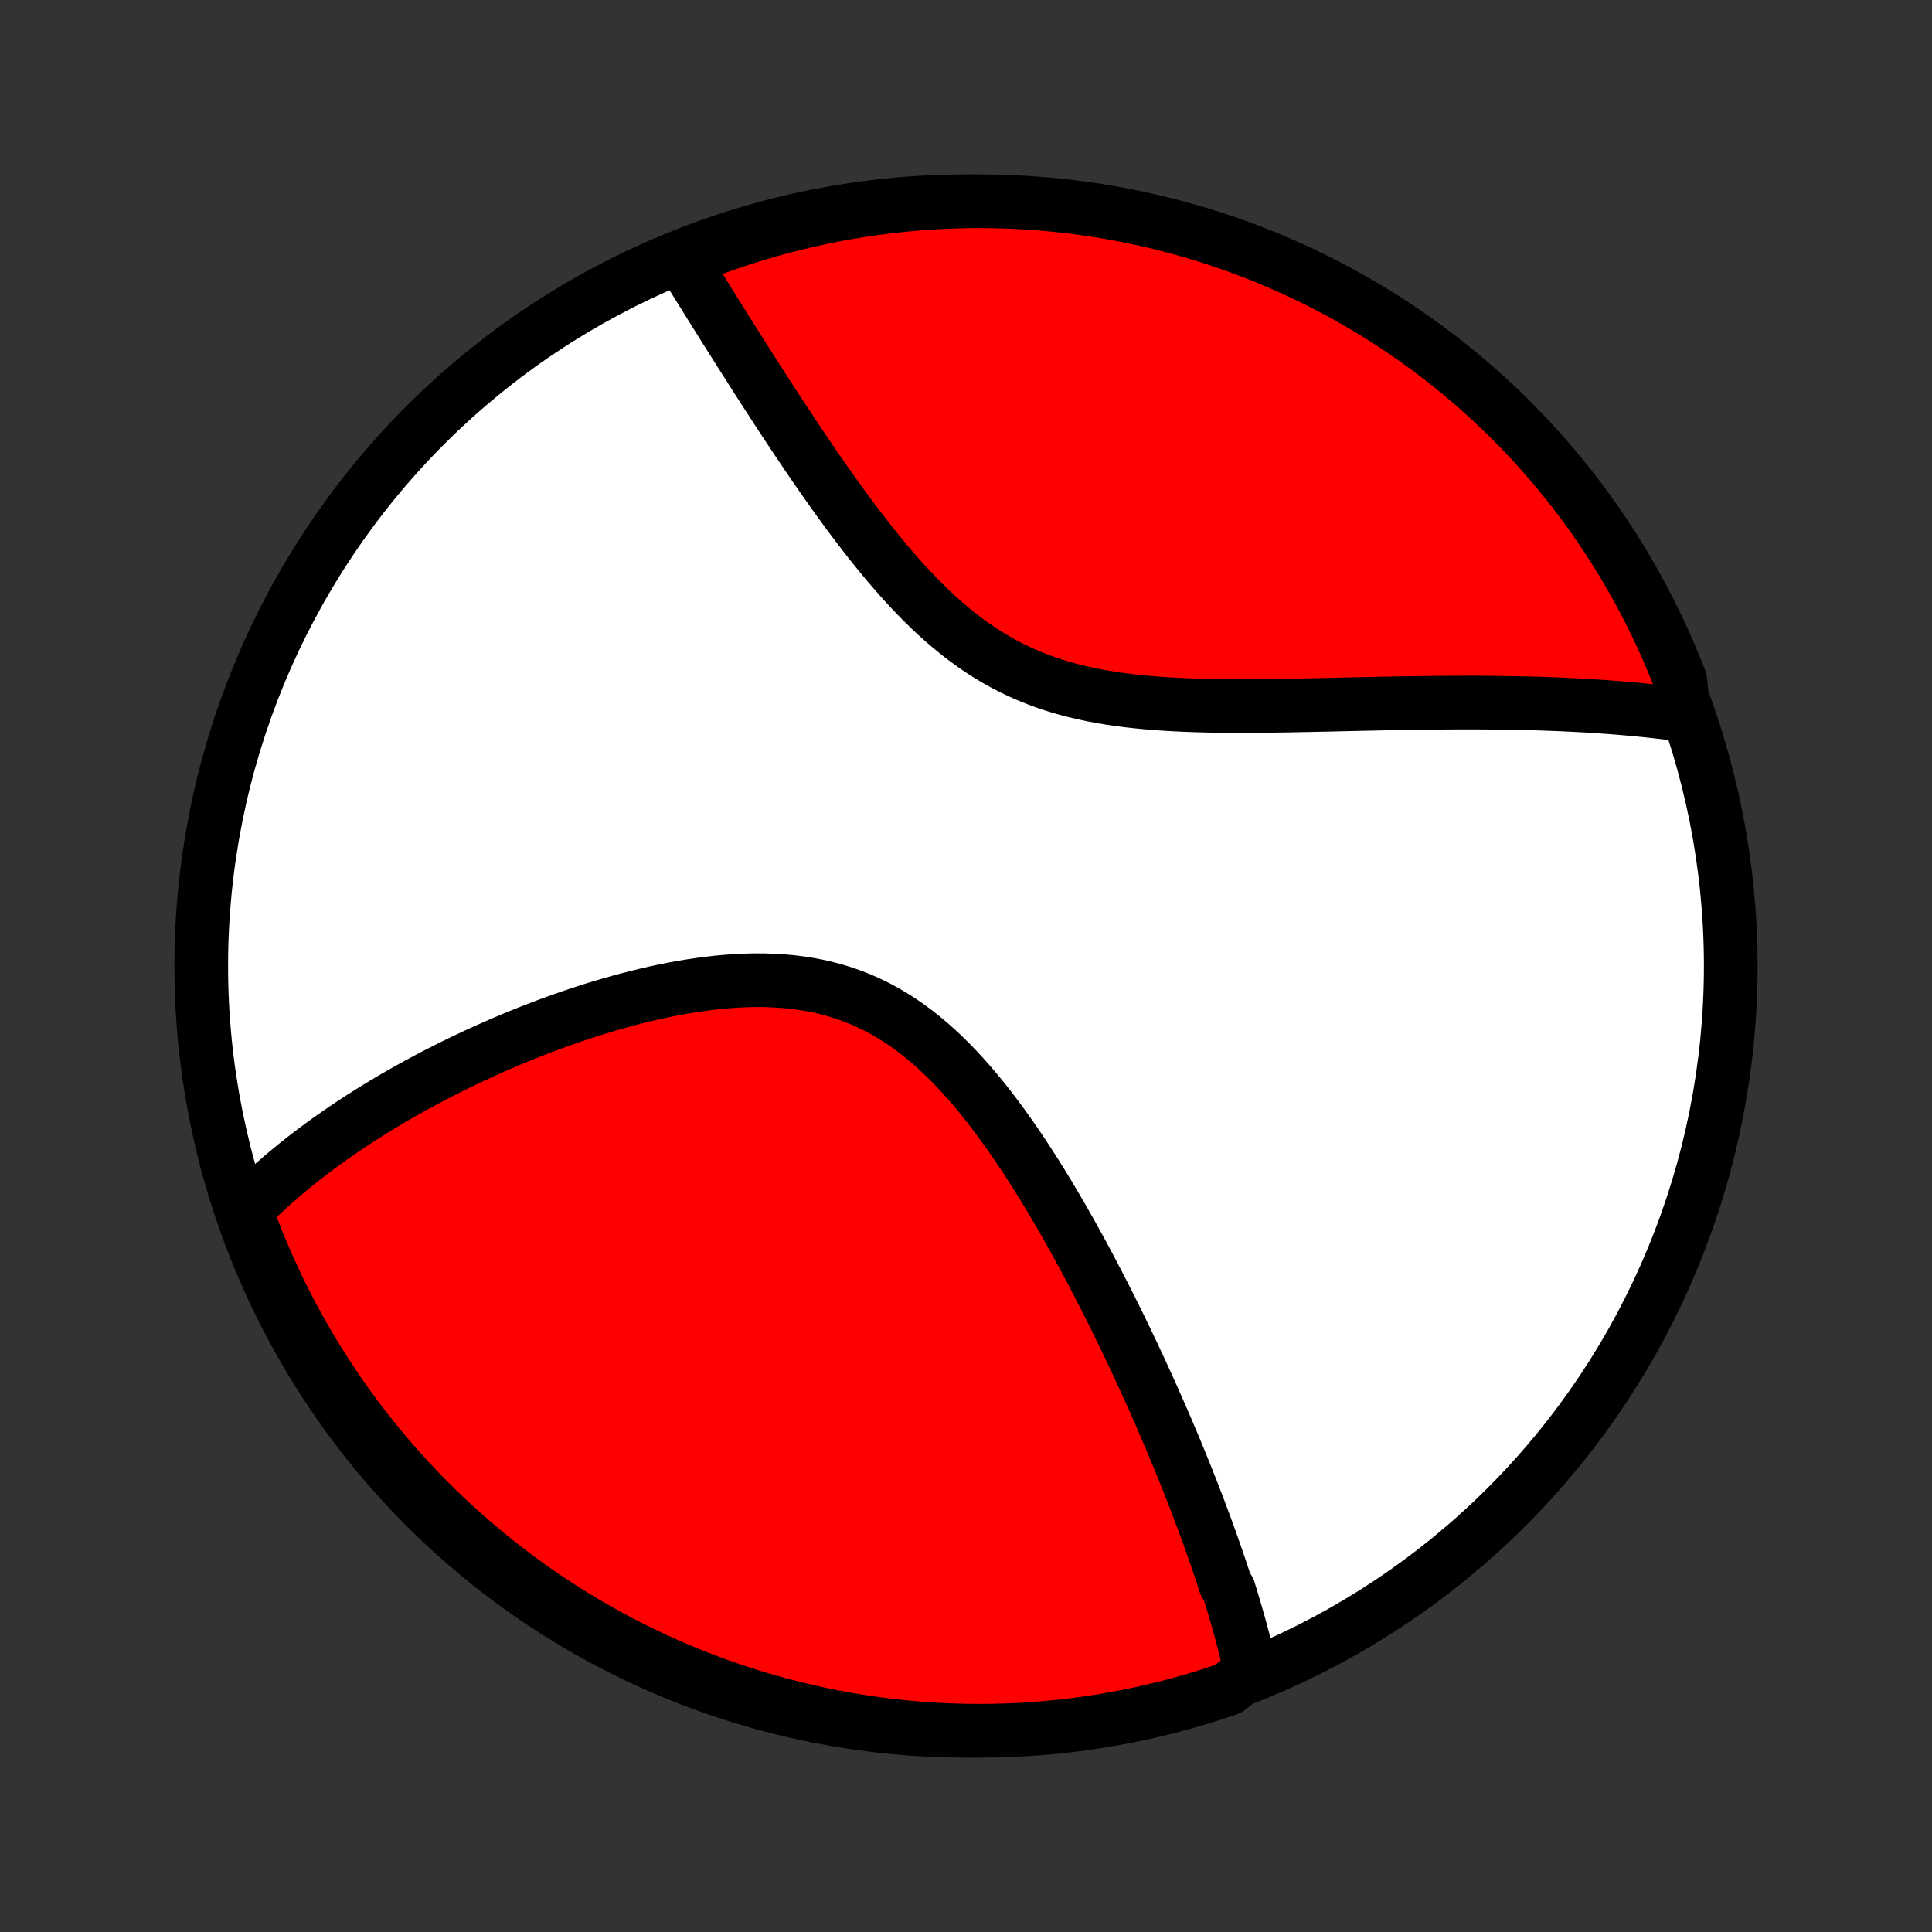 <?xml version="1.0" encoding="utf-8" standalone="no"?>
<!DOCTYPE svg PUBLIC "-//W3C//DTD SVG 1.1//EN"
  "http://www.w3.org/Graphics/SVG/1.1/DTD/svg11.dtd">
<!-- Created with matplotlib (http://matplotlib.org/) -->
<svg height="72pt" version="1.1" viewBox="0 0 72 72" width="72pt" xmlns="http://www.w3.org/2000/svg" xmlns:xlink="http://www.w3.org/1999/xlink">
 <rect x="0" y="0" width="72" height="72" fill="#333333" stroke="none"/>
 <defs>
  <style type="text/css">
*{stroke-linecap:butt;stroke-linejoin:round;}
  </style>
 </defs>
 <g id="figure_1">
  <g id="patch_1">
   <path d="
M0 72
L72 72
L72 0
L0 0
z
" style="fill:none;"/>
  </g>
  <g id="axes_1">
   <g id="PatchCollection_1">
    <defs>
     <path d="
M36 -7.5
C43.558 -7.5 50.808 -10.503 56.153 -15.848
C61.497 -21.192 64.5 -28.442 64.5 -36
C64.5 -43.558 61.497 -50.808 56.153 -56.153
C50.808 -61.497 43.558 -64.5 36 -64.5
C28.442 -64.5 21.192 -61.497 15.848 -56.153
C10.503 -50.808 7.5 -43.558 7.5 -36
C7.5 -28.442 10.503 -21.192 15.848 -15.848
C21.192 -10.503 28.442 -7.5 36 -7.5
z
" id="C0_0_a811fe30f3"/>
     <path d="
M46.608 -9.742
L46.566 -9.929
L46.523 -10.116
L46.478 -10.303
L46.432 -10.49
L46.385 -10.677
L46.337 -10.865
L46.287 -11.053
L46.237 -11.241
L46.185 -11.429
L46.132 -11.618
L46.078 -11.807
L46.023 -11.996
L45.967 -12.186
L45.91 -12.376
L45.851 -12.567
L45.792 -12.759
L45.67 -12.951
L45.607 -13.143
L45.544 -13.337
L45.479 -13.531
L45.413 -13.725
L45.346 -13.921
L45.278 -14.117
L45.209 -14.315
L45.139 -14.513
L45.068 -14.712
L44.995 -14.912
L44.922 -15.113
L44.847 -15.316
L44.771 -15.519
L44.694 -15.724
L44.616 -15.929
L44.536 -16.137
L44.456 -16.345
L44.373 -16.555
L44.29 -16.765
L44.206 -16.978
L44.12 -17.192
L44.032 -17.407
L43.944 -17.625
L43.853 -17.843
L43.762 -18.063
L43.669 -18.285
L43.574 -18.509
L43.478 -18.735
L43.38 -18.962
L43.281 -19.191
L43.18 -19.422
L43.077 -19.655
L42.973 -19.89
L42.867 -20.127
L42.759 -20.366
L42.649 -20.607
L42.537 -20.85
L42.424 -21.095
L42.308 -21.343
L42.191 -21.592
L42.071 -21.844
L41.95 -22.098
L41.826 -22.354
L41.7 -22.612
L41.572 -22.873
L41.441 -23.136
L41.308 -23.401
L41.173 -23.668
L41.035 -23.937
L40.895 -24.208
L40.752 -24.482
L40.607 -24.757
L40.459 -25.035
L40.308 -25.314
L40.154 -25.596
L39.998 -25.878
L39.839 -26.163
L39.676 -26.449
L39.511 -26.737
L39.342 -27.025
L39.171 -27.315
L38.996 -27.606
L38.817 -27.897
L38.636 -28.189
L38.45 -28.48
L38.262 -28.772
L38.069 -29.064
L37.873 -29.355
L37.673 -29.644
L37.469 -29.933
L37.261 -30.219
L37.049 -30.503
L36.833 -30.785
L36.612 -31.063
L36.386 -31.338
L36.156 -31.608
L35.922 -31.874
L35.682 -32.134
L35.438 -32.388
L35.188 -32.635
L34.934 -32.875
L34.674 -33.108
L34.408 -33.331
L34.138 -33.546
L33.862 -33.751
L33.58 -33.946
L33.293 -34.129
L33.001 -34.302
L32.704 -34.463
L32.401 -34.612
L32.093 -34.749
L31.781 -34.874
L31.465 -34.986
L31.144 -35.086
L30.819 -35.174
L30.491 -35.25
L30.159 -35.314
L29.825 -35.366
L29.488 -35.408
L29.149 -35.438
L28.809 -35.458
L28.467 -35.469
L28.125 -35.47
L27.781 -35.462
L27.438 -35.446
L27.095 -35.422
L26.753 -35.391
L26.411 -35.352
L26.071 -35.307
L25.732 -35.256
L25.395 -35.2
L25.059 -35.138
L24.726 -35.071
L24.395 -35
L24.067 -34.924
L23.742 -34.845
L23.419 -34.762
L23.1 -34.676
L22.783 -34.586
L22.47 -34.494
L22.16 -34.4
L21.853 -34.302
L21.55 -34.203
L21.251 -34.102
L20.955 -33.998
L20.662 -33.894
L20.373 -33.787
L20.088 -33.679
L19.807 -33.57
L19.529 -33.459
L19.255 -33.348
L18.984 -33.235
L18.717 -33.122
L18.453 -33.007
L18.194 -32.892
L17.937 -32.776
L17.685 -32.66
L17.435 -32.543
L17.189 -32.425
L16.947 -32.307
L16.708 -32.188
L16.472 -32.069
L16.239 -31.95
L16.01 -31.83
L15.784 -31.709
L15.561 -31.589
L15.341 -31.468
L15.124 -31.346
L14.91 -31.225
L14.698 -31.103
L14.49 -30.981
L14.285 -30.858
L14.082 -30.735
L13.882 -30.612
L13.685 -30.488
L13.49 -30.365
L13.298 -30.241
L13.109 -30.116
L12.921 -29.991
L12.737 -29.866
L12.555 -29.74
L12.375 -29.614
L12.197 -29.488
L12.022 -29.361
L11.849 -29.233
L11.678 -29.106
L11.509 -28.977
L11.342 -28.848
L11.178 -28.719
L11.015 -28.588
L10.855 -28.458
L10.697 -28.326
L10.54 -28.194
L10.386 -28.061
L10.233 -27.928
L10.082 -27.793
L9.934 -27.658
L9.787 -27.521
L9.642 -27.384
L9.499 -27.246
L9.357 -27.107
L9.218 -26.967
L9.08 -26.825
L9.234 -26.683
L9.409 -26.21
L9.592 -25.744
L9.783 -25.282
L9.983 -24.822
L10.19 -24.366
L10.404 -23.914
L10.627 -23.465
L10.857 -23.021
L11.095 -22.58
L11.341 -22.143
L11.594 -21.71
L11.855 -21.282
L12.123 -20.859
L12.398 -20.44
L12.68 -20.025
L12.97 -19.616
L13.266 -19.211
L13.57 -18.812
L13.88 -18.418
L14.197 -18.029
L14.521 -17.646
L14.851 -17.268
L15.188 -16.896
L15.53 -16.53
L15.88 -16.169
L16.235 -15.815
L16.596 -15.467
L16.964 -15.125
L17.337 -14.79
L17.715 -14.461
L18.1 -14.139
L18.49 -13.823
L18.885 -13.514
L19.285 -13.211
L19.69 -12.916
L20.101 -12.628
L20.516 -12.347
L20.936 -12.073
L21.36 -11.806
L21.79 -11.547
L22.223 -11.296
L22.66 -11.051
L23.102 -10.815
L23.547 -10.586
L23.997 -10.364
L24.45 -10.151
L24.906 -9.945
L25.366 -9.748
L25.829 -9.558
L26.295 -9.377
L26.764 -9.203
L27.236 -9.038
L27.711 -8.881
L28.188 -8.732
L28.668 -8.592
L29.149 -8.459
L29.633 -8.336
L30.119 -8.22
L30.607 -8.113
L31.096 -8.015
L31.587 -7.925
L32.079 -7.844
L32.572 -7.771
L33.066 -7.707
L33.562 -7.651
L34.057 -7.605
L34.554 -7.566
L35.051 -7.537
L35.548 -7.516
L36.046 -7.504
L36.543 -7.5
L37.04 -7.505
L37.537 -7.519
L38.033 -7.541
L38.529 -7.573
L39.024 -7.612
L39.519 -7.661
L40.012 -7.718
L40.503 -7.784
L40.994 -7.858
L41.483 -7.941
L41.97 -8.032
L42.456 -8.132
L42.939 -8.241
L43.42 -8.358
L43.9 -8.483
L44.376 -8.617
L44.85 -8.759
L45.322 -8.909
L45.79 -9.068
z
" id="C0_1_5a9e7ff390"/>
     <path d="
M62.749 -45.354
L62.551 -45.381
L62.352 -45.407
L62.152 -45.432
L61.95 -45.456
L61.747 -45.479
L61.543 -45.502
L61.337 -45.524
L61.13 -45.544
L60.921 -45.565
L60.71 -45.584
L60.498 -45.602
L60.284 -45.62
L60.068 -45.637
L59.85 -45.653
L59.631 -45.668
L59.409 -45.683
L59.186 -45.697
L58.96 -45.71
L58.733 -45.722
L58.503 -45.733
L58.271 -45.744
L58.037 -45.754
L57.801 -45.763
L57.562 -45.772
L57.321 -45.78
L57.077 -45.787
L56.831 -45.793
L56.583 -45.798
L56.331 -45.803
L56.077 -45.807
L55.821 -45.811
L55.561 -45.813
L55.299 -45.815
L55.033 -45.817
L54.765 -45.817
L54.494 -45.817
L54.22 -45.816
L53.943 -45.815
L53.663 -45.813
L53.379 -45.81
L53.093 -45.807
L52.803 -45.803
L52.51 -45.799
L52.214 -45.794
L51.915 -45.788
L51.612 -45.783
L51.306 -45.776
L50.997 -45.77
L50.685 -45.763
L50.37 -45.756
L50.051 -45.749
L49.729 -45.741
L49.404 -45.734
L49.076 -45.727
L48.745 -45.72
L48.411 -45.714
L48.075 -45.707
L47.735 -45.702
L47.393 -45.697
L47.049 -45.693
L46.702 -45.691
L46.353 -45.69
L46.002 -45.69
L45.65 -45.692
L45.295 -45.696
L44.94 -45.703
L44.583 -45.712
L44.226 -45.725
L43.868 -45.741
L43.509 -45.761
L43.151 -45.785
L42.793 -45.813
L42.436 -45.847
L42.08 -45.886
L41.725 -45.931
L41.373 -45.983
L41.022 -46.042
L40.674 -46.108
L40.329 -46.182
L39.988 -46.264
L39.65 -46.355
L39.316 -46.455
L38.986 -46.565
L38.661 -46.684
L38.341 -46.812
L38.026 -46.95
L37.716 -47.098
L37.411 -47.256
L37.112 -47.423
L36.819 -47.6
L36.531 -47.785
L36.248 -47.979
L35.971 -48.181
L35.699 -48.391
L35.432 -48.608
L35.171 -48.831
L34.915 -49.061
L34.664 -49.296
L34.417 -49.536
L34.176 -49.781
L33.939 -50.029
L33.706 -50.281
L33.478 -50.536
L33.254 -50.793
L33.034 -51.051
L32.818 -51.312
L32.606 -51.573
L32.397 -51.834
L32.193 -52.097
L31.991 -52.359
L31.794 -52.62
L31.599 -52.881
L31.408 -53.142
L31.221 -53.401
L31.036 -53.659
L30.854 -53.915
L30.676 -54.169
L30.5 -54.422
L30.327 -54.673
L30.157 -54.922
L29.99 -55.169
L29.825 -55.413
L29.663 -55.655
L29.504 -55.895
L29.347 -56.132
L29.192 -56.367
L29.04 -56.599
L28.89 -56.828
L28.743 -57.056
L28.597 -57.28
L28.454 -57.502
L28.313 -57.721
L28.174 -57.938
L28.038 -58.152
L27.903 -58.363
L27.77 -58.572
L27.639 -58.779
L27.51 -58.983
L27.383 -59.184
L27.257 -59.383
L27.133 -59.58
L27.011 -59.774
L26.891 -59.966
L26.772 -60.156
L26.655 -60.343
L26.539 -60.528
L26.425 -60.711
L26.312 -60.892
L26.201 -61.071
L26.091 -61.247
L25.982 -61.422
L25.875 -61.594
L25.769 -61.765
L25.664 -61.934
L25.561 -62.101
L25.458 -62.266
L25.817 -62.429
L26.283 -62.619
L26.752 -62.792
L27.224 -62.958
L27.699 -63.115
L28.176 -63.264
L28.655 -63.405
L29.137 -63.537
L29.621 -63.661
L30.107 -63.777
L30.594 -63.884
L31.083 -63.983
L31.574 -64.073
L32.066 -64.154
L32.559 -64.227
L33.053 -64.291
L33.549 -64.347
L34.045 -64.394
L34.541 -64.433
L35.038 -64.463
L35.535 -64.484
L36.033 -64.496
L36.53 -64.5
L37.027 -64.495
L37.524 -64.481
L38.021 -64.459
L38.517 -64.428
L39.012 -64.389
L39.506 -64.34
L39.999 -64.284
L40.491 -64.218
L40.981 -64.144
L41.47 -64.061
L41.958 -63.97
L42.443 -63.87
L42.926 -63.762
L43.408 -63.645
L43.887 -63.52
L44.364 -63.387
L44.838 -63.245
L45.31 -63.095
L45.778 -62.937
L46.244 -62.77
L46.707 -62.595
L47.166 -62.413
L47.622 -62.222
L48.074 -62.023
L48.523 -61.816
L48.968 -61.601
L49.409 -61.379
L49.846 -61.149
L50.278 -60.911
L50.707 -60.665
L51.13 -60.412
L51.55 -60.152
L51.964 -59.884
L52.374 -59.609
L52.778 -59.327
L53.178 -59.038
L53.572 -58.741
L53.961 -58.438
L54.344 -58.128
L54.722 -57.811
L55.094 -57.488
L55.461 -57.158
L55.821 -56.821
L56.176 -56.478
L56.524 -56.129
L56.866 -55.774
L57.202 -55.413
L57.531 -55.046
L57.853 -54.673
L58.169 -54.294
L58.478 -53.91
L58.781 -53.521
L59.076 -53.126
L59.365 -52.725
L59.646 -52.32
L59.92 -51.91
L60.187 -51.495
L60.446 -51.075
L60.698 -50.651
L60.943 -50.222
L61.179 -49.788
L61.408 -49.351
L61.63 -48.91
L61.844 -48.464
L62.049 -48.015
L62.247 -47.562
L62.437 -47.106
L62.619 -46.646
z
" id="C0_2_4e8d8c2a49"/>
    </defs>
    <g clip-path="url(#p1bffca34e9)">
     <use style="fill:#ffffff;stroke:#000000;stroke-width:2.0;" x="0.0" xlink:href="#C0_0_a811fe30f3" y="72.0"/>
    </g>
    <g clip-path="url(#p1bffca34e9)">
     <use style="fill:#ff0000;stroke:#000000;stroke-width:2.0;" x="0.0" xlink:href="#C0_1_5a9e7ff390" y="72.0"/>
    </g>
    <g clip-path="url(#p1bffca34e9)">
     <use style="fill:#ff0000;stroke:#000000;stroke-width:2.0;" x="0.0" xlink:href="#C0_2_4e8d8c2a49" y="72.0"/>
    </g>
   </g>
  </g>
 </g>
 <defs>
  <clipPath id="p1bffca34e9">
   <rect height="72.0" width="72.0" x="0.0" y="0.0"/>
  </clipPath>
 </defs>
</svg>
